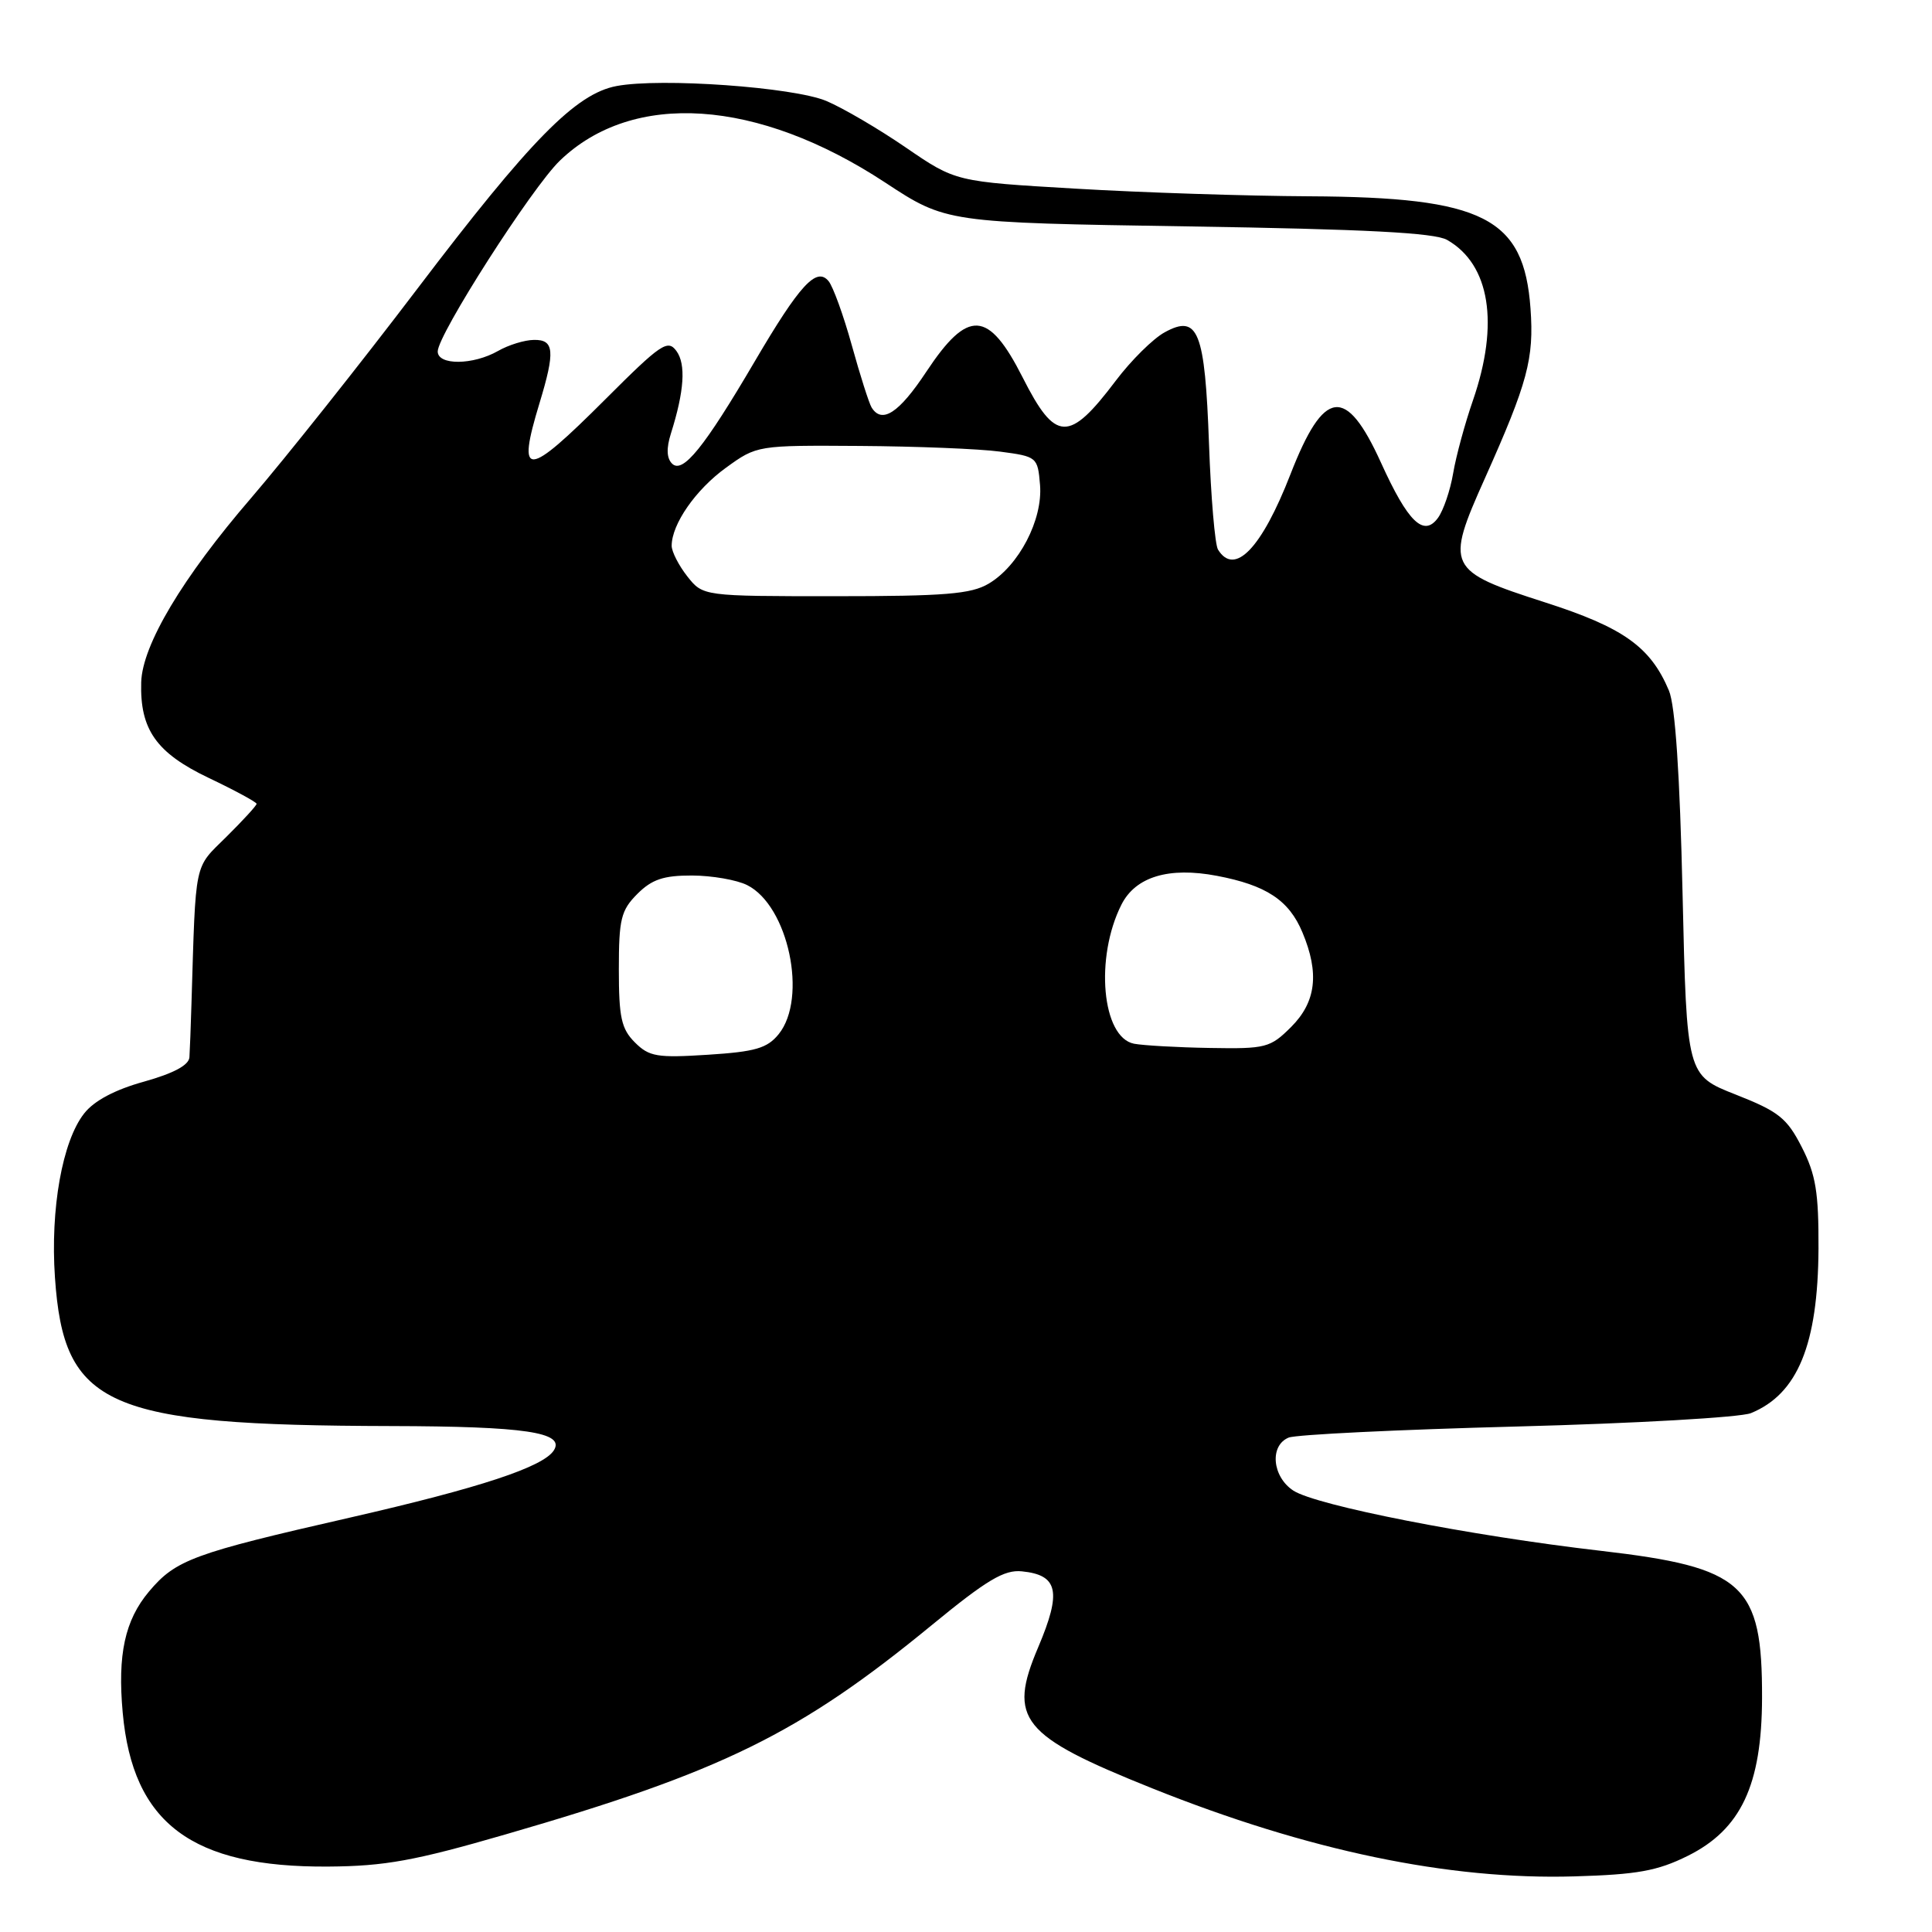 <?xml version="1.0" encoding="UTF-8" standalone="no"?>
<!DOCTYPE svg PUBLIC "-//W3C//DTD SVG 1.1//EN" "http://www.w3.org/Graphics/SVG/1.1/DTD/svg11.dtd" >
<svg xmlns="http://www.w3.org/2000/svg" xmlns:xlink="http://www.w3.org/1999/xlink" version="1.1" viewBox="0 0 256 256">
 <g >
 <path fill="currentColor"
d=" M 223.62 245.92 C 230.68 242.42 233.45 236.54 233.48 225.00 C 233.52 209.90 231.09 207.69 212.11 205.49 C 194.84 203.50 174.40 199.49 171.37 197.51 C 168.57 195.67 168.20 191.54 170.75 190.49 C 171.71 190.09 185.32 189.43 201.00 189.02 C 216.68 188.61 230.62 187.81 232.00 187.25 C 238.20 184.72 240.89 178.16 240.96 165.46 C 240.99 158.01 240.61 155.65 238.75 152.01 C 236.78 148.15 235.69 147.28 230.00 145.04 C 223.50 142.48 223.50 142.48 222.95 118.49 C 222.59 102.57 221.98 93.49 221.14 91.50 C 218.69 85.70 215.11 83.15 204.70 79.81 C 191.73 75.64 191.49 75.14 196.76 63.37 C 202.43 50.69 203.28 47.53 202.80 40.88 C 201.93 28.83 196.60 26.13 173.50 26.01 C 165.25 25.97 151.33 25.52 142.56 25.00 C 126.63 24.07 126.63 24.07 120.06 19.57 C 116.45 17.09 111.70 14.31 109.50 13.38 C 105.14 11.55 87.58 10.29 81.70 11.40 C 76.30 12.41 70.29 18.52 55.31 38.25 C 47.72 48.25 37.80 60.72 33.29 65.97 C 24.18 76.54 18.85 85.47 18.71 90.41 C 18.53 96.66 20.71 99.76 27.62 103.06 C 31.13 104.73 34.00 106.29 34.00 106.51 C 34.00 106.74 32.20 108.70 30.00 110.88 C 25.66 115.18 25.96 113.74 25.37 133.00 C 25.28 136.03 25.16 139.21 25.10 140.09 C 25.03 141.14 23.01 142.22 19.09 143.32 C 15.23 144.39 12.47 145.85 11.15 147.54 C 8.26 151.21 6.66 160.18 7.28 169.25 C 8.45 186.40 14.02 188.87 51.82 188.96 C 69.57 189.00 74.87 189.79 73.40 192.16 C 72.04 194.37 63.60 197.15 46.37 201.09 C 25.58 205.83 23.29 206.67 19.74 210.89 C 16.55 214.69 15.56 219.23 16.26 226.94 C 17.59 241.60 25.41 247.46 43.50 247.33 C 50.98 247.28 54.95 246.56 66.98 243.07 C 95.69 234.76 105.91 229.74 123.41 215.38 C 130.75 209.35 133.06 207.97 135.40 208.21 C 140.22 208.69 140.69 210.90 137.57 218.26 C 133.51 227.81 135.26 229.98 152.67 236.96 C 173.29 245.22 191.97 249.12 208.62 248.63 C 216.92 248.39 219.61 247.91 223.62 245.92 Z  M 84.12 138.12 C 82.33 136.33 82.00 134.81 82.00 128.45 C 82.00 121.78 82.28 120.63 84.45 118.45 C 86.38 116.52 87.93 116.00 91.70 116.01 C 94.34 116.02 97.62 116.59 99.00 117.28 C 104.46 120.01 107.05 132.24 103.18 137.03 C 101.66 138.90 100.09 139.36 93.80 139.76 C 87.07 140.19 86.02 140.02 84.12 138.12 Z  M 150.27 138.30 C 146.01 137.47 145.05 126.89 148.60 119.86 C 150.47 116.17 154.87 114.84 161.24 116.05 C 167.78 117.29 170.80 119.28 172.58 123.55 C 174.85 128.96 174.39 132.77 171.08 136.08 C 168.31 138.84 167.73 138.99 160.33 138.86 C 156.02 138.79 151.50 138.53 150.27 138.30 Z  M 91.07 76.37 C 89.93 74.92 89.00 73.09 89.00 72.32 C 89.00 69.46 92.18 64.88 96.19 61.98 C 100.29 59.01 100.34 59.00 113.90 59.09 C 121.38 59.14 129.75 59.47 132.50 59.84 C 137.42 60.49 137.50 60.56 137.81 64.26 C 138.19 68.86 135.01 74.97 131.00 77.34 C 128.67 78.72 125.20 79.00 110.67 79.00 C 93.15 79.00 93.15 79.00 91.07 76.37 Z  M 161.39 72.82 C 160.99 72.17 160.45 65.88 160.20 58.83 C 159.66 43.85 158.76 41.60 154.33 44.03 C 152.80 44.86 149.88 47.75 147.85 50.44 C 141.63 58.68 139.86 58.61 135.50 50.00 C 130.97 41.06 128.27 40.91 122.74 49.26 C 119.12 54.73 116.86 56.21 115.49 53.99 C 115.15 53.43 113.97 49.73 112.87 45.76 C 111.77 41.79 110.38 37.96 109.79 37.25 C 108.19 35.32 105.97 37.73 100.00 47.90 C 93.31 59.30 90.47 62.81 89.06 61.44 C 88.33 60.72 88.28 59.40 88.90 57.44 C 90.67 51.84 90.91 48.26 89.63 46.51 C 88.48 44.93 87.57 45.55 80.24 52.88 C 69.72 63.40 68.43 63.48 71.49 53.41 C 73.58 46.53 73.44 44.99 70.75 45.04 C 69.51 45.05 67.38 45.71 66.00 46.50 C 62.69 48.39 58.00 48.43 58.00 46.57 C 58.00 44.35 70.46 24.88 74.18 21.29 C 83.85 11.97 100.35 13.07 117.25 24.16 C 125.37 29.50 125.37 29.50 157.44 30.00 C 180.94 30.37 190.10 30.84 191.75 31.79 C 197.43 35.03 198.69 42.88 195.17 53.06 C 194.11 56.11 192.93 60.46 192.55 62.71 C 192.17 64.97 191.26 67.63 190.54 68.62 C 188.65 71.21 186.56 69.18 182.99 61.31 C 178.34 51.07 175.43 51.44 170.99 62.85 C 167.17 72.67 163.59 76.39 161.39 72.82 Z "/>
</g>
</svg>